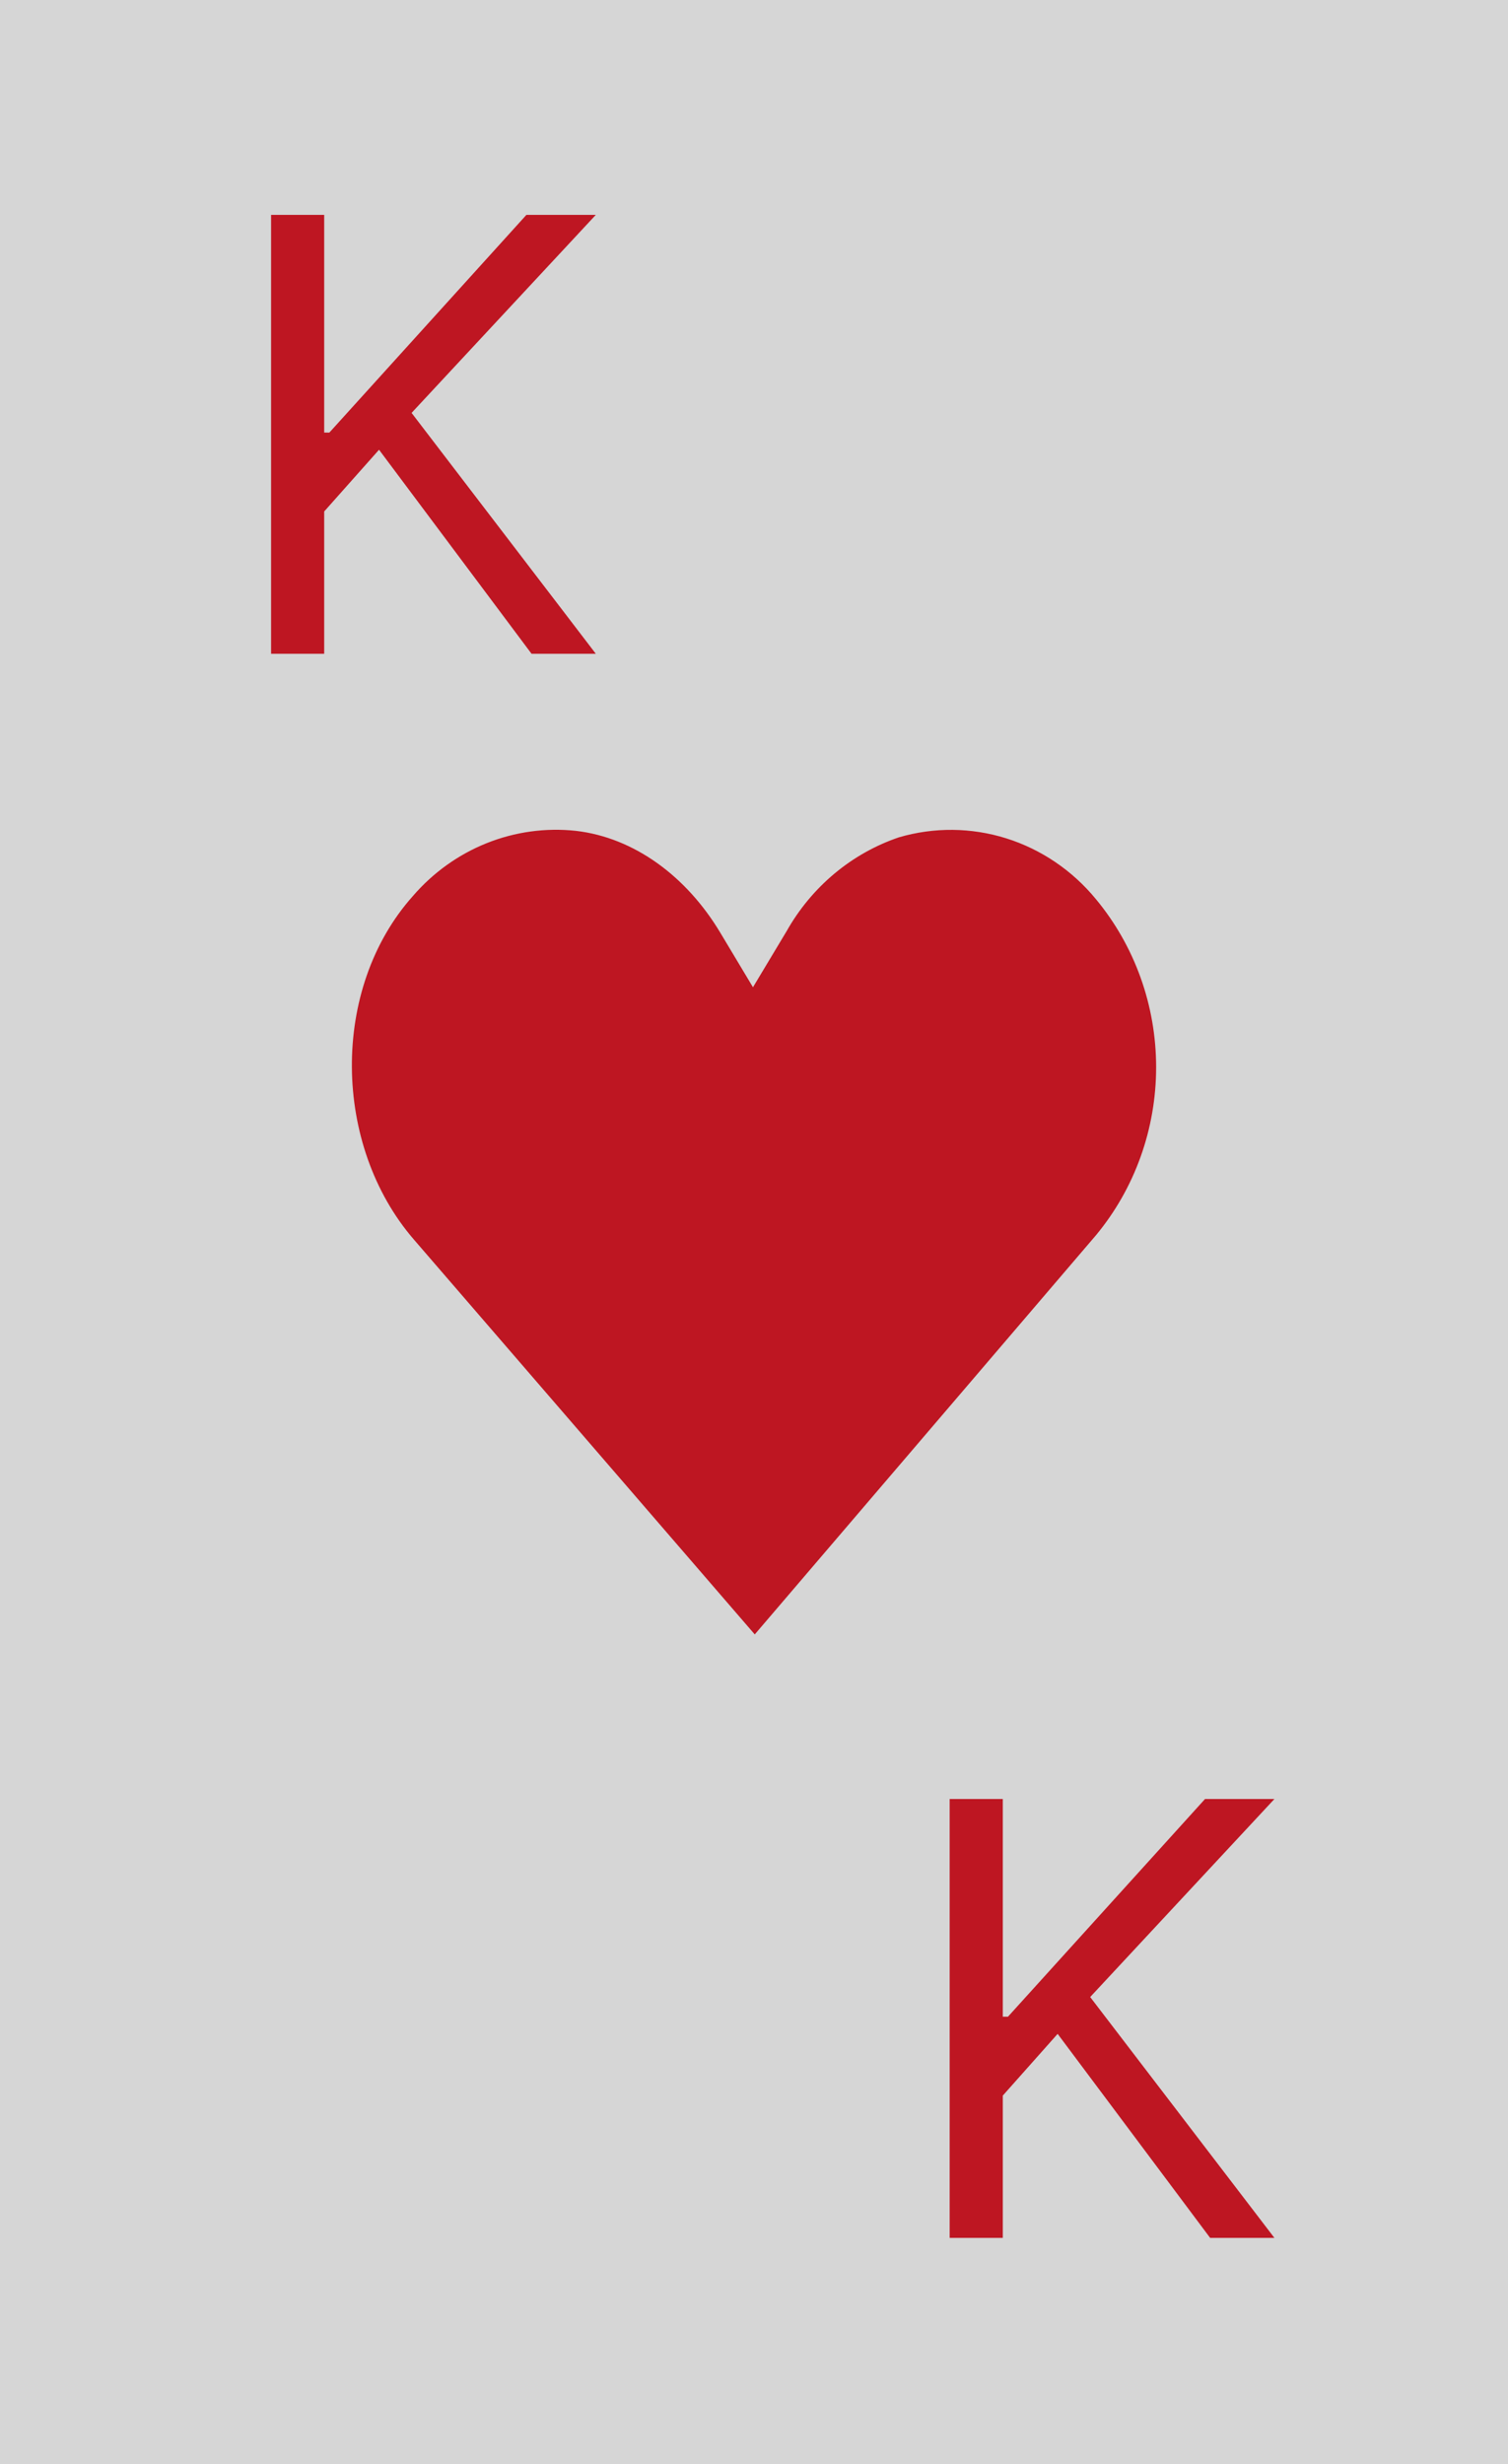 <svg width="60" height="98" viewBox="0 0 60 98" fill="none" xmlns="http://www.w3.org/2000/svg">
<rect width="60" height="98" fill="#D6D6D6"/>
<path d="M43.607 49.124C45.151 47.262 46 44.893 46 42.443C46 39.993 45.151 37.624 43.607 35.762C42.667 34.618 41.428 33.778 40.038 33.341C38.647 32.905 37.164 32.891 35.766 33.3C33.884 33.939 32.294 35.267 31.298 37.032L29.959 39.262L28.66 37.095C27.326 34.866 25.245 33.311 22.91 33.042C21.707 32.913 20.492 33.081 19.365 33.532C18.238 33.983 17.231 34.704 16.428 35.635C13.136 39.325 13.233 45.555 16.469 49.298L30.03 65L43.607 49.124Z" fill="#BE1622"/>
<path d="M10.786 26V8.545H12.899V17.204H13.104L20.945 8.545H23.706L16.376 16.421L23.706 26H21.149L15.081 17.886L12.899 20.341V26H10.786Z" fill="#BE1622"/>
<path d="M37.785 89V71.546H39.899V80.204H40.104L47.945 71.546H50.706L43.376 79.421L50.706 89H48.149L42.081 80.886L39.899 83.341V89H37.785Z" fill="#BE1622"/>
</svg>
